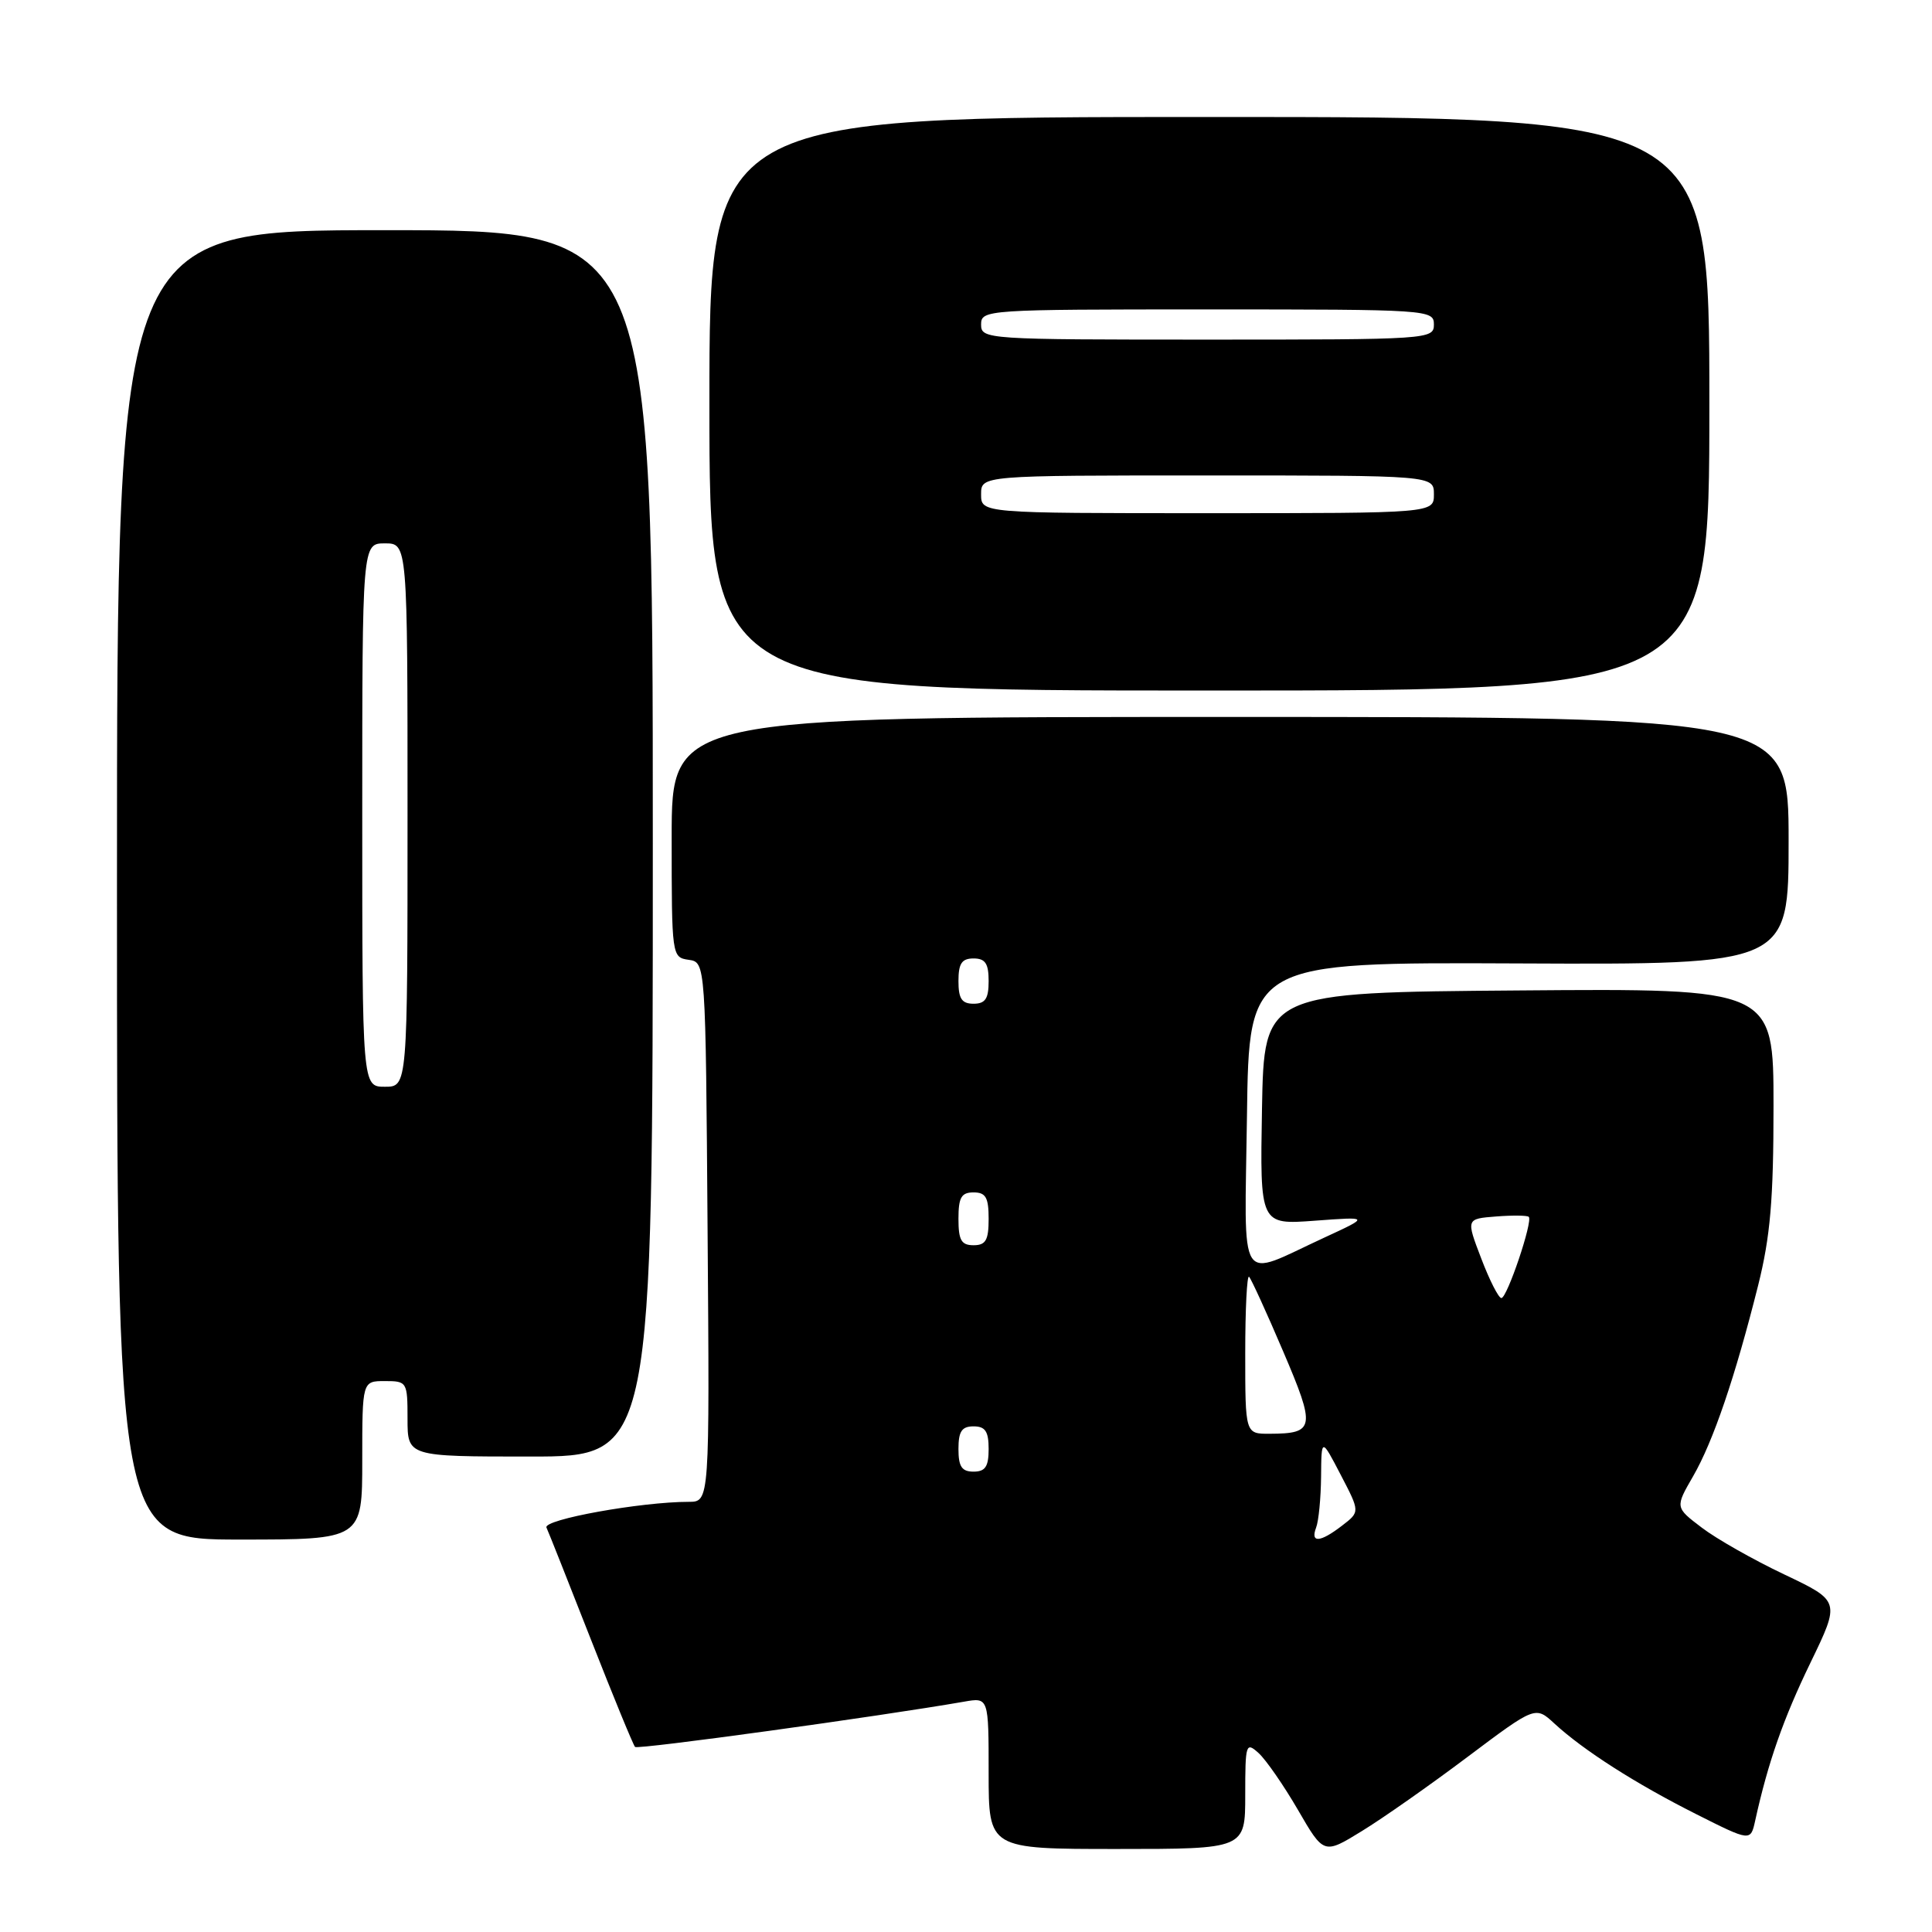 <?xml version="1.0" encoding="UTF-8" standalone="no"?>
<!DOCTYPE svg PUBLIC "-//W3C//DTD SVG 1.1//EN" "http://www.w3.org/Graphics/SVG/1.1/DTD/svg11.dtd" >
<svg xmlns="http://www.w3.org/2000/svg" xmlns:xlink="http://www.w3.org/1999/xlink" version="1.1" viewBox="0 0 256 256">
 <g >
 <path fill="currentColor"
d=" M 194.47 232.79 C 203.45 226.05 203.45 226.05 205.97 228.38 C 209.85 231.95 216.76 236.36 224.73 240.37 C 231.96 244.01 231.96 244.01 232.57 241.25 C 234.27 233.53 236.30 227.74 239.89 220.33 C 243.85 212.15 243.85 212.15 236.42 208.62 C 232.33 206.68 227.41 203.89 225.48 202.41 C 221.96 199.74 221.96 199.74 224.34 195.62 C 227.01 191.00 229.91 182.48 232.96 170.33 C 234.58 163.85 235.00 158.95 235.00 146.57 C 235.00 130.97 235.00 130.97 201.25 131.24 C 167.50 131.50 167.50 131.50 167.22 146.90 C 166.95 162.29 166.95 162.29 174.22 161.75 C 181.50 161.21 181.50 161.21 175.50 163.98 C 163.82 169.36 164.92 171.09 165.23 147.82 C 165.50 127.50 165.50 127.50 201.25 127.66 C 237.00 127.82 237.00 127.82 237.00 111.41 C 237.00 95.00 237.00 95.00 163.00 95.00 C 89.00 95.00 89.00 95.00 89.00 110.93 C 89.00 126.69 89.02 126.86 91.25 127.18 C 93.50 127.50 93.50 127.50 93.76 163.25 C 94.03 199.00 94.03 199.00 91.26 199.00 C 84.94 199.00 71.92 201.35 72.41 202.41 C 72.69 203.01 75.34 209.70 78.31 217.27 C 81.28 224.84 83.91 231.24 84.15 231.48 C 84.52 231.85 116.42 227.45 127.75 225.48 C 131.00 224.91 131.00 224.91 131.00 234.95 C 131.00 245.00 131.00 245.00 148.00 245.00 C 165.00 245.00 165.00 245.00 165.00 237.85 C 165.00 231.06 165.09 230.77 166.77 232.29 C 167.75 233.18 170.09 236.56 171.98 239.81 C 175.41 245.73 175.41 245.73 180.45 242.63 C 183.23 240.93 189.54 236.50 194.47 232.79 Z  M 48.00 193.50 C 48.00 183.00 48.00 183.00 51.00 183.00 C 53.93 183.00 54.00 183.11 54.00 188.00 C 54.00 193.00 54.00 193.00 70.25 193.00 C 86.50 193.00 86.50 193.00 86.50 111.75 C 86.50 30.50 86.50 30.50 51.00 30.50 C 15.50 30.50 15.50 30.50 15.50 117.25 C 15.50 204.00 15.50 204.00 31.75 204.00 C 48.00 204.00 48.00 204.00 48.00 193.50 Z  M 226.50 53.50 C 226.50 15.50 226.50 15.50 160.25 15.50 C 94.00 15.50 94.00 15.50 94.00 53.50 C 94.00 91.50 94.00 91.50 160.25 91.50 C 226.50 91.50 226.50 91.50 226.50 53.50 Z  M 174.39 202.42 C 174.73 201.55 175.02 198.51 175.05 195.67 C 175.09 190.50 175.09 190.50 177.65 195.42 C 180.21 200.33 180.21 200.33 177.85 202.14 C 174.94 204.39 173.60 204.50 174.39 202.42 Z  M 127.00 192.00 C 127.00 189.67 127.44 189.00 129.00 189.00 C 130.56 189.00 131.00 189.67 131.00 192.00 C 131.00 194.33 130.56 195.00 129.00 195.00 C 127.44 195.00 127.00 194.33 127.00 192.00 Z  M 165.00 179.33 C 165.00 173.47 165.23 168.90 165.51 169.18 C 165.79 169.46 167.82 173.89 170.01 179.03 C 174.36 189.20 174.24 189.96 168.25 189.98 C 165.00 190.00 165.00 190.00 165.00 179.33 Z  M 196.27 166.75 C 194.26 161.50 194.26 161.50 198.24 161.19 C 200.42 161.02 202.37 161.04 202.57 161.24 C 203.14 161.81 199.70 172.00 198.94 172.00 C 198.57 172.00 197.37 169.64 196.27 166.75 Z  M 127.00 161.50 C 127.00 158.67 127.38 158.00 129.00 158.00 C 130.62 158.00 131.00 158.67 131.00 161.50 C 131.00 164.33 130.62 165.00 129.00 165.00 C 127.38 165.00 127.00 164.33 127.00 161.50 Z  M 127.00 130.00 C 127.00 127.67 127.44 127.00 129.00 127.00 C 130.56 127.00 131.00 127.67 131.00 130.00 C 131.00 132.33 130.56 133.00 129.00 133.00 C 127.44 133.00 127.00 132.33 127.00 130.00 Z  M 48.00 108.00 C 48.00 72.00 48.00 72.00 51.00 72.00 C 54.00 72.00 54.00 72.00 54.00 108.00 C 54.00 144.00 54.00 144.00 51.00 144.00 C 48.00 144.00 48.00 144.00 48.00 108.00 Z  M 130.00 65.50 C 130.00 63.00 130.00 63.00 160.00 63.00 C 190.00 63.00 190.00 63.00 190.00 65.50 C 190.00 68.00 190.00 68.00 160.00 68.00 C 130.00 68.00 130.00 68.00 130.00 65.50 Z  M 130.00 43.00 C 130.00 41.04 130.67 41.00 160.00 41.00 C 189.33 41.00 190.00 41.04 190.00 43.00 C 190.00 44.96 189.33 45.00 160.00 45.00 C 130.67 45.00 130.00 44.96 130.00 43.00 Z "/>
</g>
</svg>